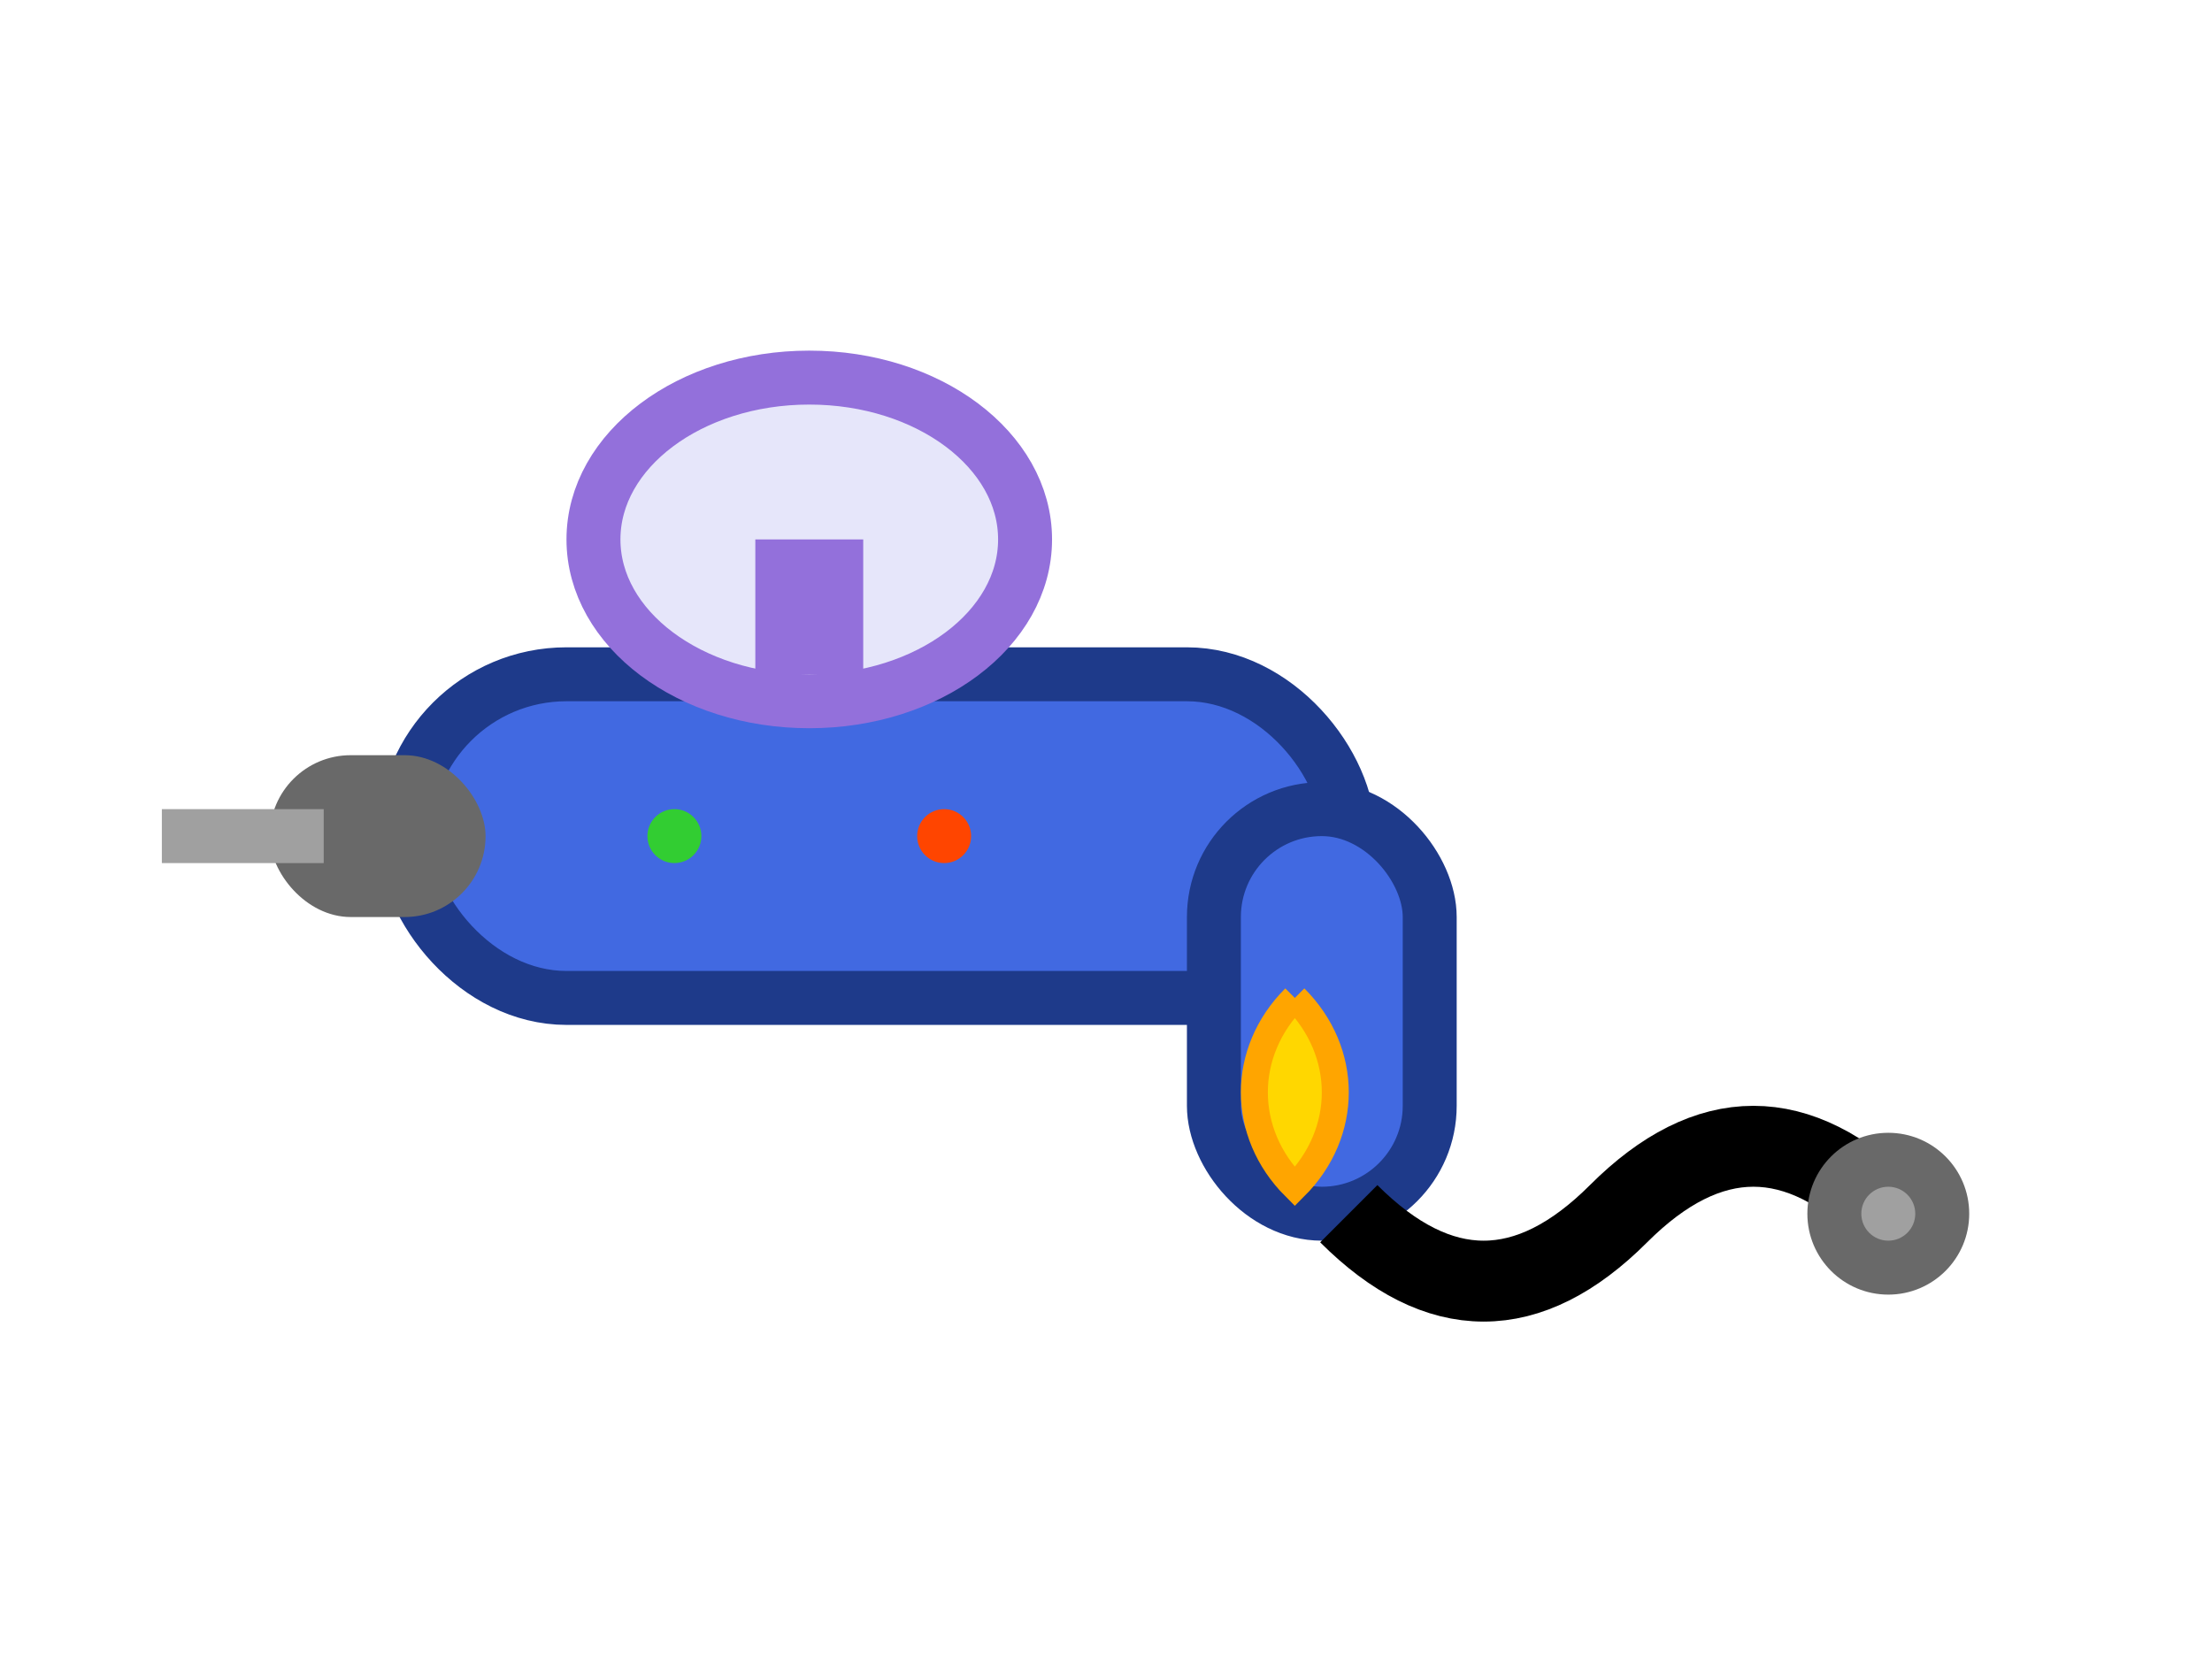 <svg width="82" height="62" viewBox="0 0 82 62" fill="none" xmlns="http://www.w3.org/2000/svg">
  <!-- Cuerpo de la pistola -->
  <rect x="15" y="25" width="35" height="12" rx="6" fill="#4169E1" stroke="#1E3A8A" stroke-width="2"/>
  
  <!-- Mango -->
  <rect x="45" y="30" width="8" height="15" rx="4" fill="#4169E1" stroke="#1E3A8A" stroke-width="2"/>
  
  <!-- Gatillo -->
  <path d="M48 37 C46 39, 46 42, 48 44 C50 42, 50 39, 48 37" fill="#FFD700" stroke="#FFA500"/>
  
  <!-- Boquilla -->
  <rect x="10" y="28" width="8" height="6" rx="3" fill="#696969"/>
  <rect x="6" y="30" width="6" height="2" fill="#A0A0A0"/>
  
  <!-- Depósito superior -->
  <ellipse cx="30" cy="20" rx="8" ry="6" fill="#E6E6FA" stroke="#9370DB" stroke-width="2"/>
  <rect x="28" y="20" width="4" height="5" fill="#9370DB"/>
  
  <!-- Manguera -->
  <path d="M50 45 Q55 50, 60 45 Q65 40, 70 45" stroke="#000000" stroke-width="3" fill="none"/>
  
  <!-- Conexión de aire -->
  <circle cx="70" cy="45" r="3" fill="#696969"/>
  <circle cx="70" cy="45" r="1" fill="#A0A0A0"/>
  
  <!-- Indicadores -->
  <circle cx="25" cy="31" r="1" fill="#32CD32"/>
  <circle cx="35" cy="31" r="1" fill="#FF4500"/>
</svg>
